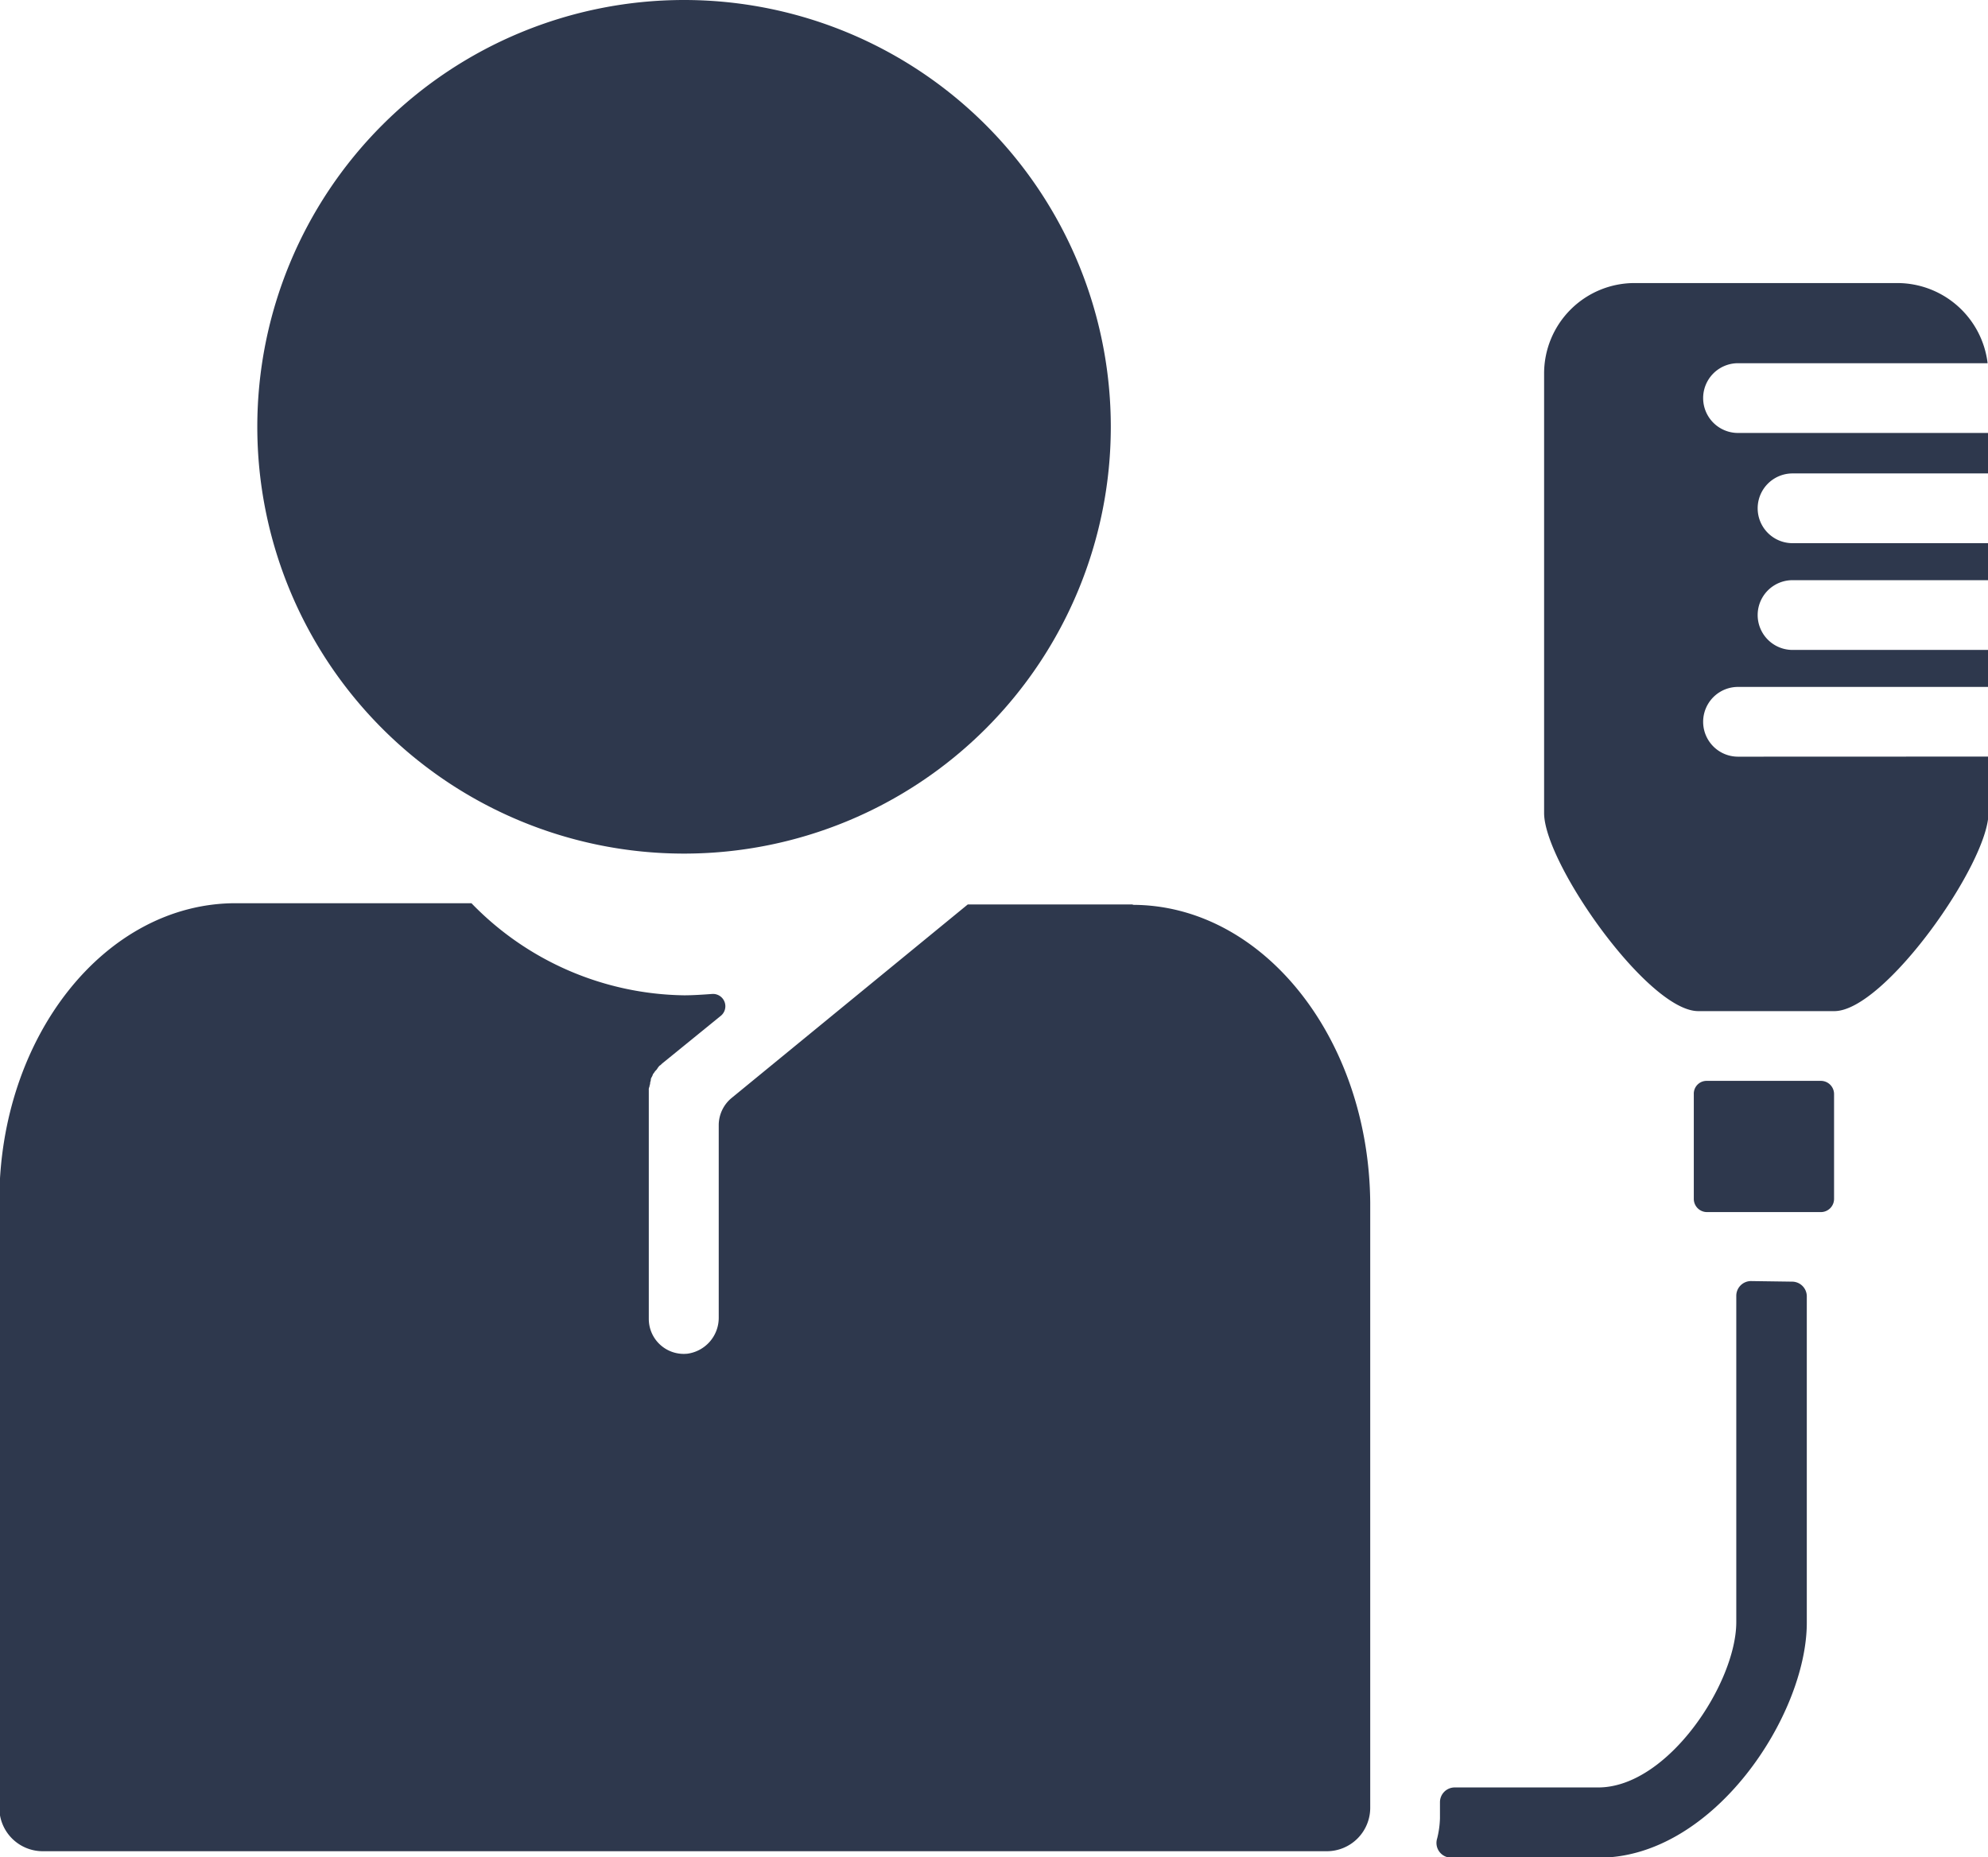 <svg xmlns="http://www.w3.org/2000/svg" width="20.637" height="19.276" viewBox="0 0 20.637 19.276">
  <g id="patient_d" transform="translate(0 0)">
    <path id="Path_27889" data-name="Path 27889" d="M244.344,138.742a4.43,4.43,0,1,1-4.43-4.43,4.43,4.43,0,0,1,4.43,4.43" transform="translate(-232.813 -134.312)" fill="#2e384d"/>
    <path id="Path_27890" data-name="Path 27890" d="M206.888,275.966h-1.716l-2.447,2.005a.367.367,0,0,0-.138.282v2a.376.376,0,0,1-.326.376.363.363,0,0,1-.4-.362v-2.374a.065.065,0,0,1,.007-.036c0-.014.007-.022.007-.036s.007-.022.007-.036.007-.022.014-.036.007-.022.014-.029.014-.022.022-.029a.1.1,0,0,0,.022-.029c.007-.007.014-.022.029-.029l.014-.014.615-.5a.128.128,0,0,0-.094-.224c-.094.007-.2.014-.29.014a3.131,3.131,0,0,1-2.208-.956h-2.447c-1.354,0-2.454,1.383-2.454,3.091v6.3a.451.451,0,0,0,.449.449h13.333a.451.451,0,0,0,.449-.449v-6.283c-.014-1.708-1.115-3.091-2.468-3.091Z" transform="translate(-195.126 -266.578)" fill="#2e384d"/>
    <path id="Path_27891" data-name="Path 27891" d="M439.3,183.629a.362.362,0,1,1,0-.724h2.6v-.384h-2.034a.362.362,0,1,1,0-.724h2.034v-.384h-2.034a.362.362,0,1,1,0-.724h2.034v-.42h-2.6a.362.362,0,1,1,0-.724h2.591a.945.945,0,0,0-.934-.832h-2.729a.939.939,0,0,0-.941.941v4.56c0,.521,1.079,2.056,1.6,2.056H440.3c.521,0,1.6-1.535,1.6-2.056v-.586Z" transform="translate(-421.258 -175.775)" fill="#2e384d"/>
    <path id="Path_27892" data-name="Path 27892" d="M460.8,303.979v1.086a.137.137,0,0,0,.138.138h1.18a.137.137,0,0,0,.138-.138v-1.086a.137.137,0,0,0-.138-.138h-1.18A.133.133,0,0,0,460.8,303.979Z" transform="translate(-443.217 -292.622)" fill="#2e384d"/>
    <path id="Path_27893" data-name="Path 27893" d="M423.718,335.23a.153.153,0,0,0-.152.152v3.388c0,.63-.709,1.716-1.433,1.716h-1.491a.153.153,0,0,0-.152.152v.167a.98.98,0,0,1-.029.21.153.153,0,0,0,.145.2h1.535c1.187,0,2.157-1.477,2.157-2.439v-3.388a.153.153,0,0,0-.152-.152Z" transform="translate(-405.542 -321.933)" fill="#2e384d"/>
  </g>
</svg>
